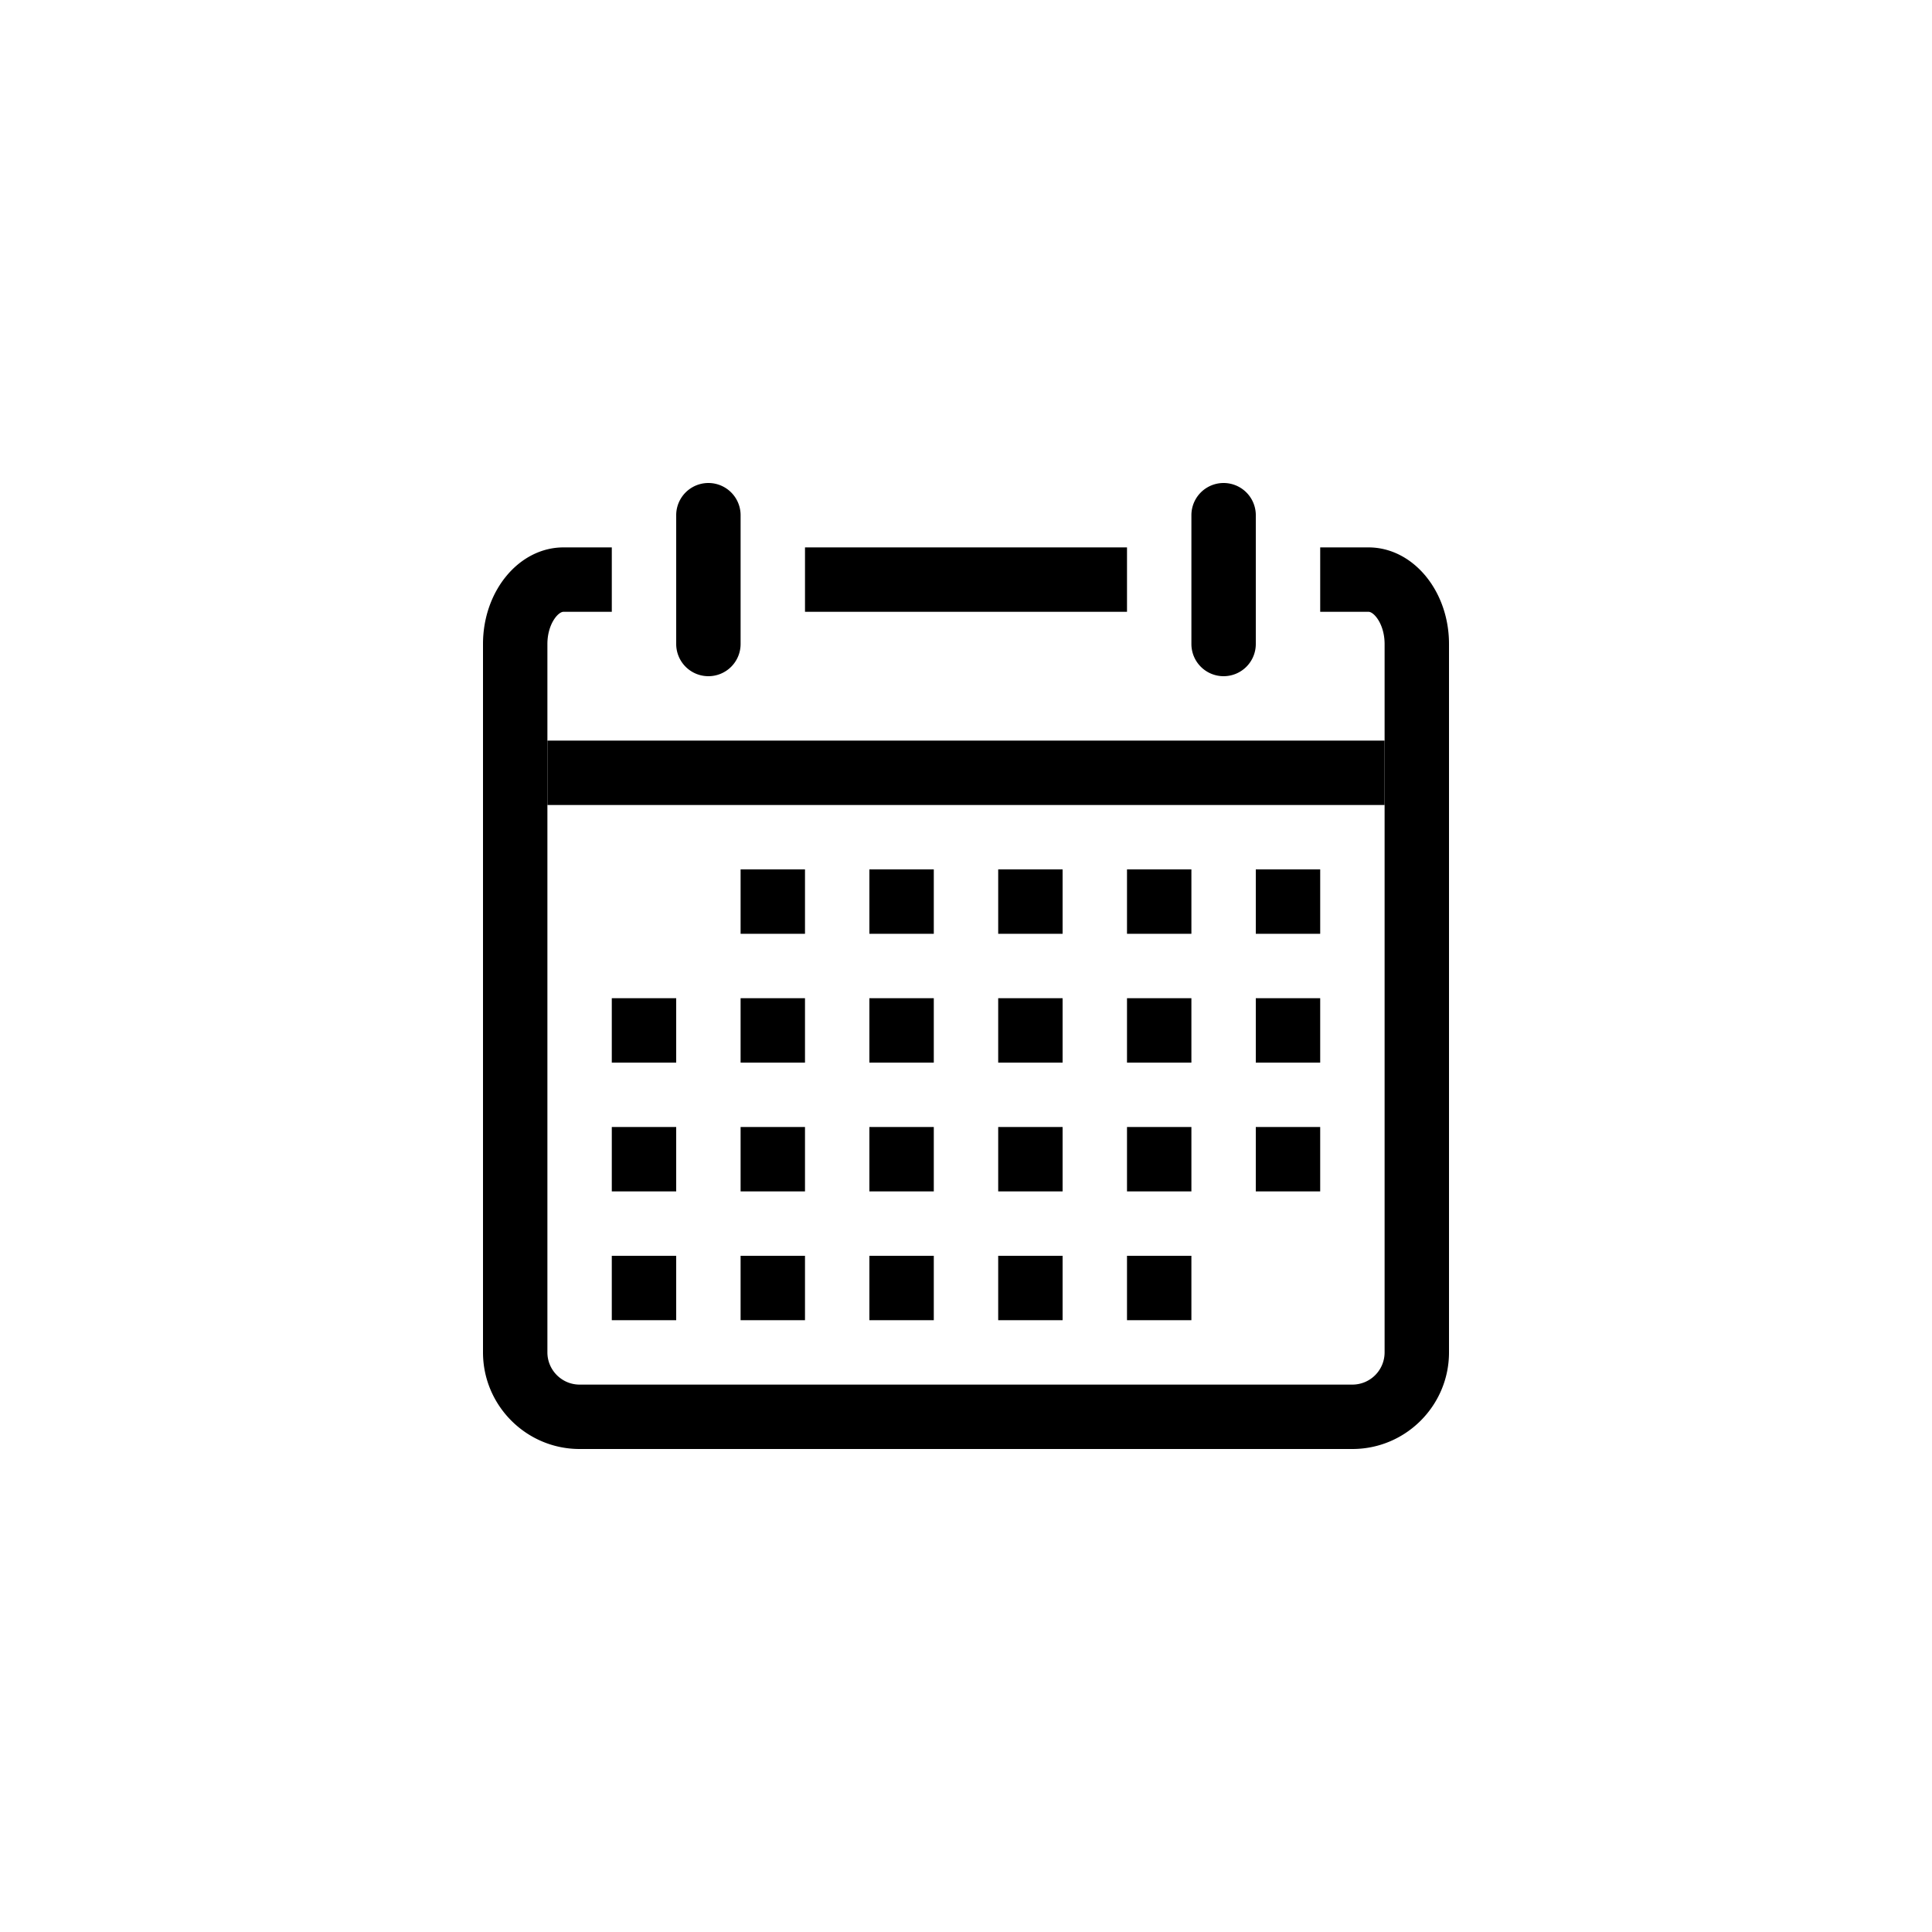 <svg xmlns="http://www.w3.org/2000/svg" aria-hidden="true" viewBox="0 0 24 24" fill="currentColor">
    <path fill-rule="evenodd" d="M16.8 18H7.2c-.662 0-1.2-.54-1.2-1.2V8c0-.662.449-1.2 1-1.2h.6v.8H7c-.069 0-.2.156-.2.4v8.8c0 .22.18.4.4.4h9.6a.4.4 0 0 0 .4-.4V8c0-.244-.131-.4-.2-.4h-.6v-.8h.6c.551 0 1 .538 1 1.2v8.8c0 .661-.538 1.2-1.2 1.2Z" clip-rule="evenodd"/>
    <path fill-rule="evenodd" d="M8.8 8.4a.4.4 0 0 1-.4-.4V6.4a.4.4 0 0 1 .8 0V8a.4.4 0 0 1-.4.4Zm6.4 0a.4.4 0 0 1-.4-.4V6.4a.4.4 0 0 1 .8 0V8a.4.4 0 0 1-.4.4ZM10 6.8h4v.8h-4v-.8ZM6.8 9.2h10.4v.8H6.8v-.8Zm8.8 1.6h.8v.8h-.8v-.8Zm-1.6 0h.8v.8H14v-.8Zm-1.6 0h.8v.8h-.8v-.8Zm-1.6 0h.8v.8h-.8v-.8Zm-1.6 0h.8v.8h-.8v-.8Zm6.4 1.6h.8v.8h-.8v-.8Zm-1.6 0h.8v.8H14v-.8Zm-1.6 0h.8v.8h-.8v-.8Zm-1.6 0h.8v.8h-.8v-.8Zm-1.6 0h.8v.8h-.8v-.8Zm-1.6 0h.8v.8h-.8v-.8Zm8 1.6h.8v.8h-.8V14ZM14 14h.8v.8H14V14Zm-1.6 0h.8v.8h-.8V14Zm-1.6 0h.8v.8h-.8V14Zm-1.6 0h.8v.8h-.8V14Zm-1.6 0h.8v.8h-.8V14Zm6.4 1.6h.8v.8H14v-.8Zm-1.6 0h.8v.8h-.8v-.8Zm-1.6 0h.8v.8h-.8v-.8Zm-1.6 0h.8v.8h-.8v-.8Zm-1.6 0h.8v.8h-.8v-.8Z" clip-rule="evenodd"/>
</svg>
